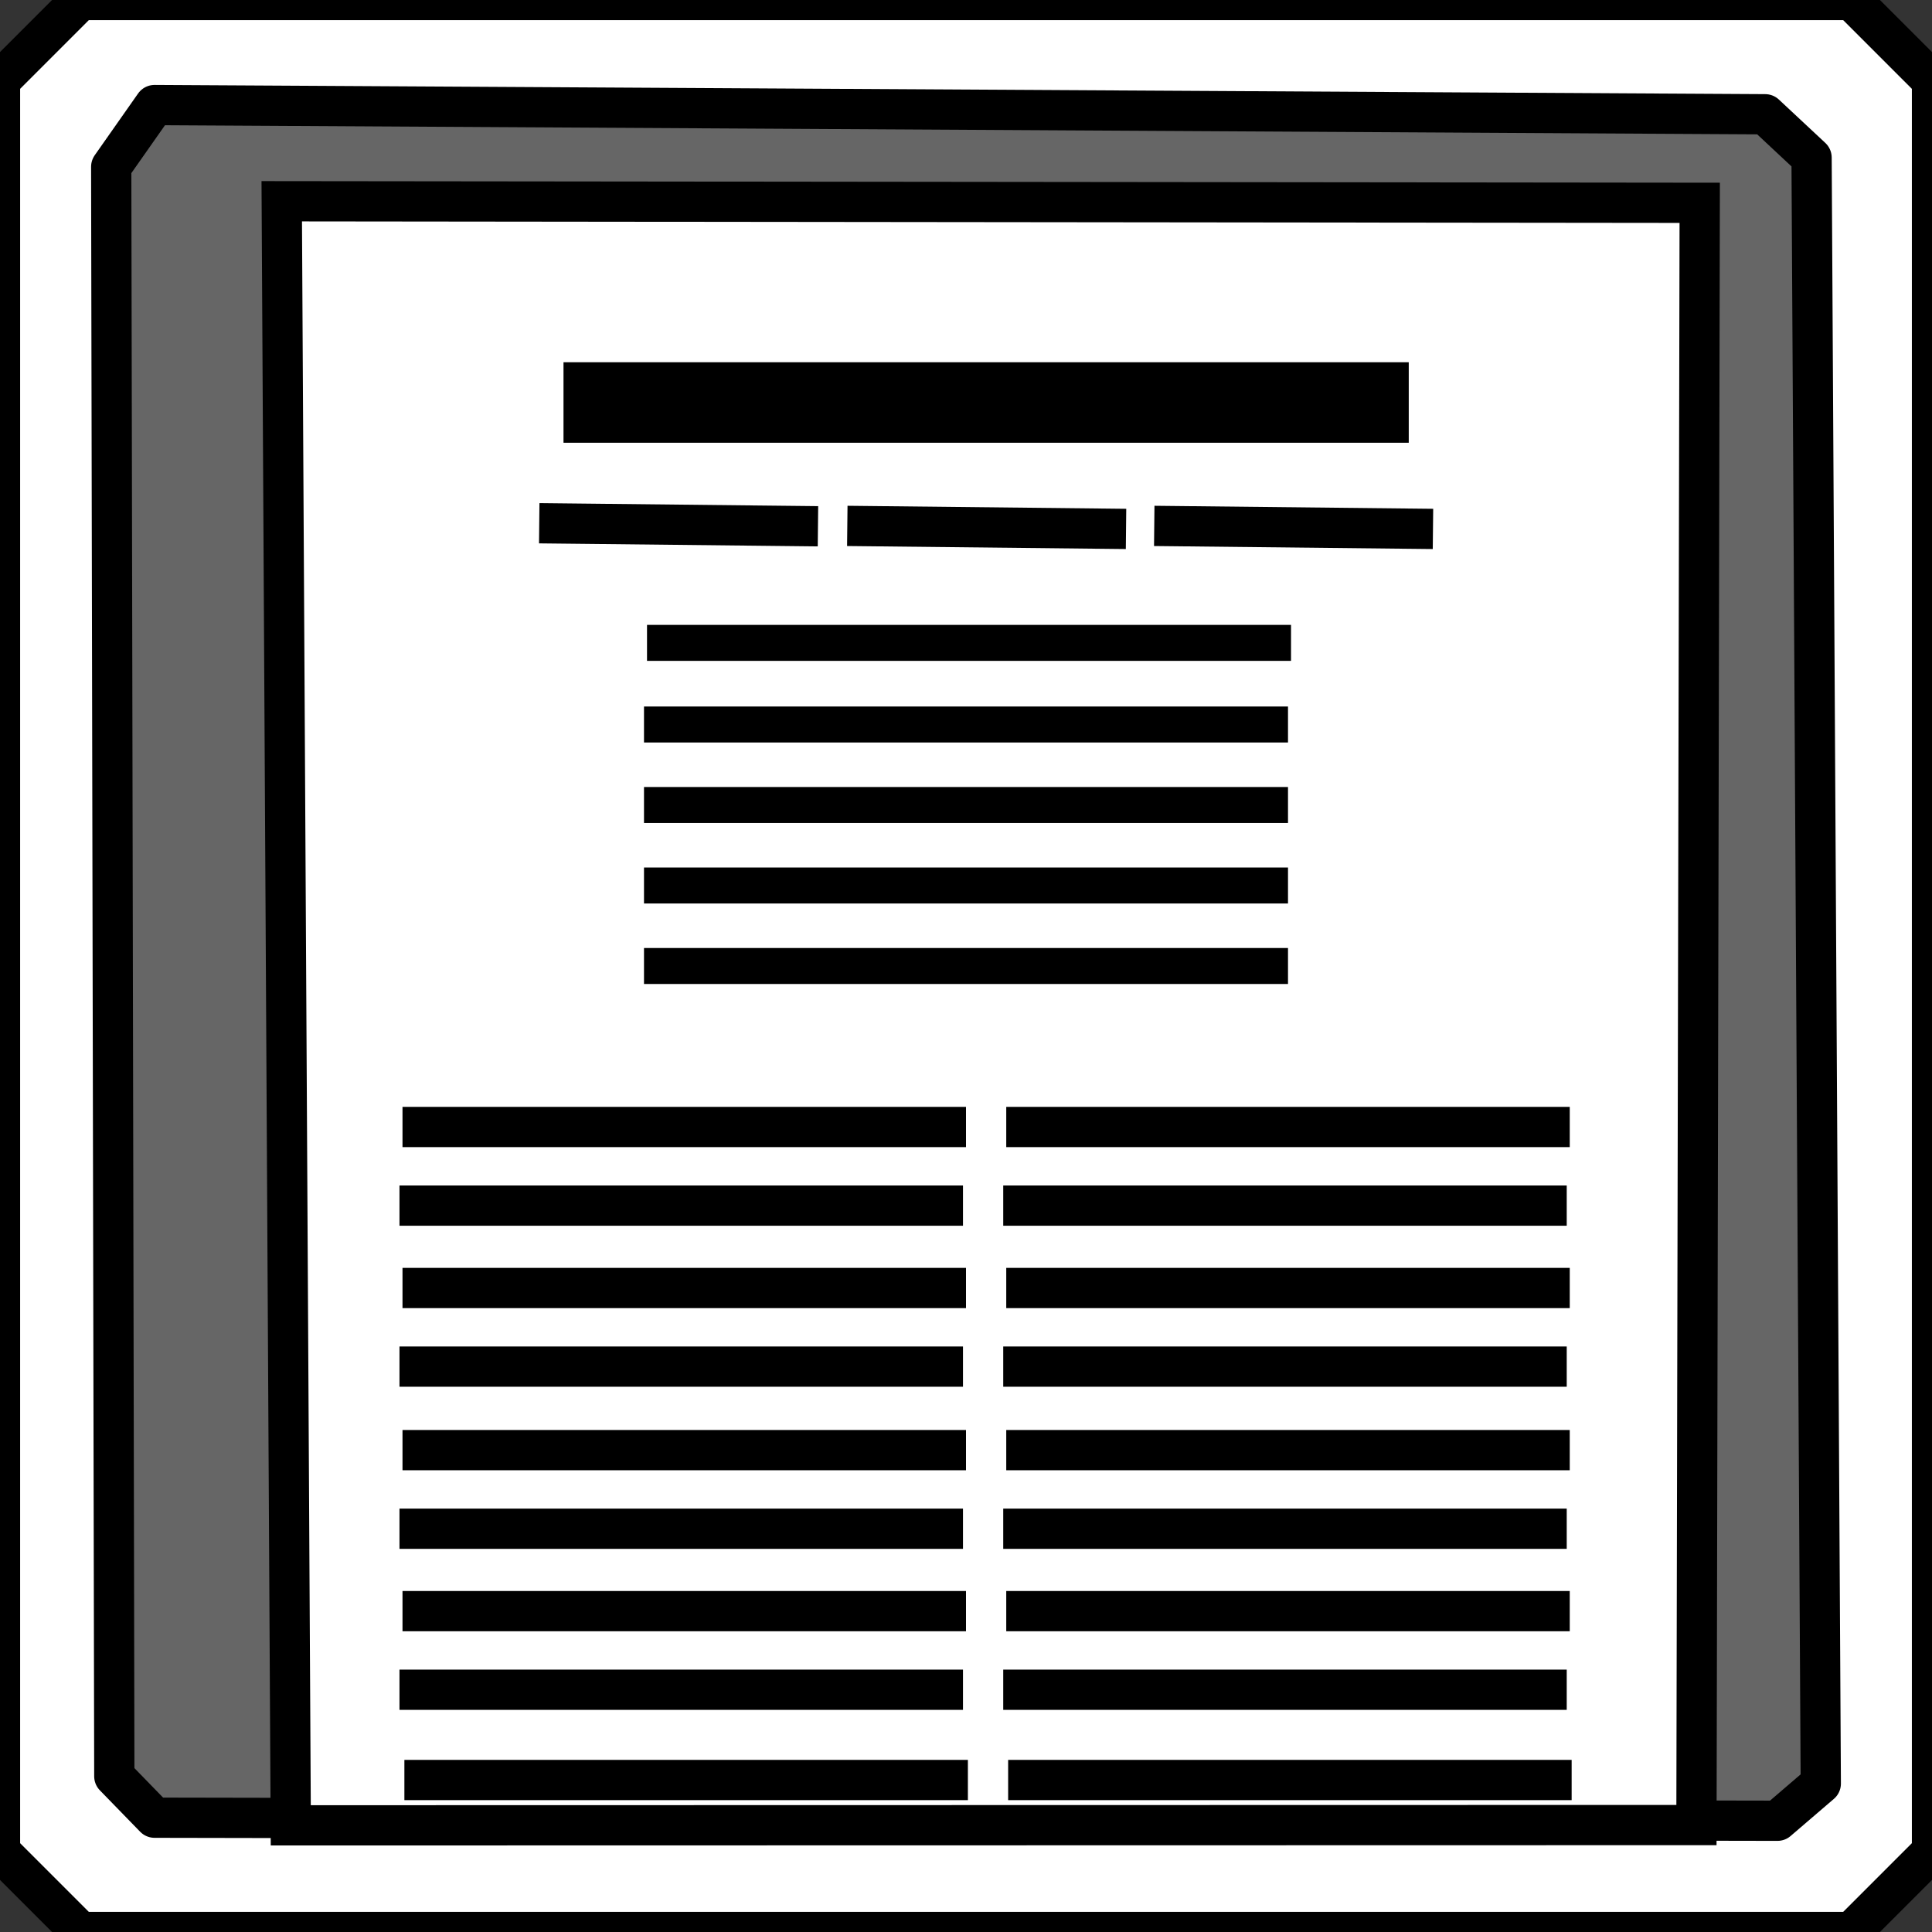 <?xml version="1.0" encoding="UTF-8" standalone="no"?>
<svg
   xmlns:dc="http://purl.org/dc/elements/1.1/"
   xmlns:cc="http://creativecommons.org/ns#"
   xmlns:rdf="http://www.w3.org/1999/02/22-rdf-syntax-ns#"
   xmlns:svg="http://www.w3.org/2000/svg"
   xmlns="http://www.w3.org/2000/svg"
   xmlns:sodipodi="http://sodipodi.sourceforge.net/DTD/sodipodi-0.dtd"
   xmlns:inkscape="http://www.inkscape.org/namespaces/inkscape"
   width="48"
   height="48"
   viewBox="0 0 48 48"
   id="svg2"
   version="1.1"
   inkscape:version="0.91 r13725"
   sodipodi:docname="preprint.svg">
  <rect x="0" y="0" width="48" height="48" fill="#333333" stroke="none"/>
  <sodipodi:namedview
     pagecolor="#ffffff"
     bordercolor="#666666"
     borderopacity="1"
     objecttolerance="10"
     gridtolerance="10"
     guidetolerance="10"
     inkscape:pageopacity="0"
     inkscape:pageshadow="2"
     inkscape:window-width="1536"
     inkscape:window-height="811"
     id="namedview37"
     showgrid="false"
     inkscape:zoom="13.102041"
     inkscape:cx="24"
     inkscape:cy="24"
     inkscape:window-x="-8"
     inkscape:window-y="-8"
     inkscape:window-maximized="1"
     inkscape:current-layer="svg2" />
  <defs
     id="defs4" />
  <path
     inkscape:connector-curvature="0"
     id="path4349"
     d="M 0,46 0,2 2,0 l 44,0 2,2 0,44 -2,2 -44,0 z"
     style="fill:#ffffff;fill-rule:evenodd;stroke:#000000;stroke-width:1px;stroke-linecap:butt;stroke-linejoin:round;stroke-opacity:1" />
  <path
     inkscape:connector-curvature="0"
     id="path4351"
     d="m 2.84,44.132 1,1.028 40.321,0.076 L 45.237,44.313 45.008,3.916 43.855,2.839 3.84,2.61 2.763,4.144 Z"
     style="fill:#666666;fill-rule:evenodd;stroke:#000000;stroke-width:1px;stroke-linecap:butt;stroke-linejoin:round;stroke-opacity:1" />
  <path
     inkscape:connector-curvature="0"
     id="path4138"
     d="M 7.224,45.35 7,5 l 35.229,0.039 -0.081,40.304 z"
     style="fill:#ffffff;fill-rule:evenodd;stroke:#000000;stroke-width:1px;stroke-linecap:butt;stroke-linejoin:miter;stroke-opacity:1" />
  <path
     inkscape:connector-curvature="0"
     id="path4142"
     d="m 14,10 21,0"
     style="fill:none;fill-rule:evenodd;stroke:#000000;stroke-width:2;stroke-linecap:butt;stroke-linejoin:miter;stroke-miterlimit:4;stroke-dasharray:none;stroke-opacity:1" />
  <path
     inkscape:connector-curvature="0"
     id="path4146"
     d="m 16.075,15.972 16,0 0,0"
     style="fill:none;fill-rule:evenodd;stroke:#000000;stroke-width:0.894px;stroke-linecap:butt;stroke-linejoin:miter;stroke-opacity:1" />
  <path
     inkscape:connector-curvature="0"
     id="path4146-7"
     d="m 16,24 16,0 0,0"
     style="fill:none;fill-rule:evenodd;stroke:#000000;stroke-width:0.894px;stroke-linecap:butt;stroke-linejoin:miter;stroke-opacity:1" />
  <path
     inkscape:connector-curvature="0"
     id="path4146-5"
     d="m 16,22 16,0 0,0"
     style="fill:none;fill-rule:evenodd;stroke:#000000;stroke-width:0.894px;stroke-linecap:butt;stroke-linejoin:miter;stroke-opacity:1" />
  <path
     inkscape:connector-curvature="0"
     id="path4146-6"
     d="m 16,20 16,0 0,0"
     style="fill:none;fill-rule:evenodd;stroke:#000000;stroke-width:0.894px;stroke-linecap:butt;stroke-linejoin:miter;stroke-opacity:1" />
  <path
     inkscape:connector-curvature="0"
     id="path4146-4"
     d="m 16,18 16,0 0,0"
     style="fill:none;fill-rule:evenodd;stroke:#000000;stroke-width:0.894px;stroke-linecap:butt;stroke-linejoin:miter;stroke-opacity:1" />
  <path
     inkscape:connector-curvature="0"
     id="path4181"
     d="m 10,28 14,0"
     style="fill:none;fill-rule:evenodd;stroke:#000000;stroke-width:1px;stroke-linecap:butt;stroke-linejoin:miter;stroke-opacity:1" />
  <path
     inkscape:connector-curvature="0"
     id="path4183"
     d="m 25,28 14,0"
     style="fill:none;fill-rule:evenodd;stroke:#000000;stroke-width:1px;stroke-linecap:butt;stroke-linejoin:miter;stroke-opacity:1" />
  <path
     inkscape:connector-curvature="0"
     id="path4181-4"
     d="m 9.925,29.953 14,0"
     style="fill:none;fill-rule:evenodd;stroke:#000000;stroke-width:1px;stroke-linecap:butt;stroke-linejoin:miter;stroke-opacity:1" />
  <path
     inkscape:connector-curvature="0"
     id="path4183-3"
     d="m 24.925,29.953 14,0"
     style="fill:none;fill-rule:evenodd;stroke:#000000;stroke-width:1px;stroke-linecap:butt;stroke-linejoin:miter;stroke-opacity:1" />
  <path
     inkscape:connector-curvature="0"
     id="path4181-0"
     d="m 10,32 14,0"
     style="fill:none;fill-rule:evenodd;stroke:#000000;stroke-width:1px;stroke-linecap:butt;stroke-linejoin:miter;stroke-opacity:1" />
  <path
     inkscape:connector-curvature="0"
     id="path4183-0"
     d="m 25,32 14,0"
     style="fill:none;fill-rule:evenodd;stroke:#000000;stroke-width:1px;stroke-linecap:butt;stroke-linejoin:miter;stroke-opacity:1" />
  <path
     inkscape:connector-curvature="0"
     id="path4181-4-1"
     d="m 9.925,33.953 14,0"
     style="fill:none;fill-rule:evenodd;stroke:#000000;stroke-width:1px;stroke-linecap:butt;stroke-linejoin:miter;stroke-opacity:1" />
  <path
     inkscape:connector-curvature="0"
     id="path4183-3-0"
     d="m 24.925,33.953 14,0"
     style="fill:none;fill-rule:evenodd;stroke:#000000;stroke-width:1px;stroke-linecap:butt;stroke-linejoin:miter;stroke-opacity:1" />
  <path
     inkscape:connector-curvature="0"
     id="path4181-6"
     d="m 10,36.028 14,0"
     style="fill:none;fill-rule:evenodd;stroke:#000000;stroke-width:1px;stroke-linecap:butt;stroke-linejoin:miter;stroke-opacity:1" />
  <path
     inkscape:connector-curvature="0"
     id="path4183-9"
     d="m 25,36.028 14,0"
     style="fill:none;fill-rule:evenodd;stroke:#000000;stroke-width:1px;stroke-linecap:butt;stroke-linejoin:miter;stroke-opacity:1" />
  <path
     inkscape:connector-curvature="0"
     id="path4181-4-5"
     d="m 9.925,37.981 14,0"
     style="fill:none;fill-rule:evenodd;stroke:#000000;stroke-width:1px;stroke-linecap:butt;stroke-linejoin:miter;stroke-opacity:1" />
  <path
     inkscape:connector-curvature="0"
     id="path4183-3-4"
     d="m 24.925,37.981 14,0"
     style="fill:none;fill-rule:evenodd;stroke:#000000;stroke-width:1px;stroke-linecap:butt;stroke-linejoin:miter;stroke-opacity:1" />
  <path
     inkscape:connector-curvature="0"
     id="path4181-0-7"
     d="m 10,40.028 14,0"
     style="fill:none;fill-rule:evenodd;stroke:#000000;stroke-width:1px;stroke-linecap:butt;stroke-linejoin:miter;stroke-opacity:1" />
  <path
     inkscape:connector-curvature="0"
     id="path4183-0-5"
     d="m 25,40.028 14,0"
     style="fill:none;fill-rule:evenodd;stroke:#000000;stroke-width:1px;stroke-linecap:butt;stroke-linejoin:miter;stroke-opacity:1" />
  <path
     inkscape:connector-curvature="0"
     id="path4181-4-1-8"
     d="m 9.925,41.981 14,0"
     style="fill:none;fill-rule:evenodd;stroke:#000000;stroke-width:1px;stroke-linecap:butt;stroke-linejoin:miter;stroke-opacity:1" />
  <path
     inkscape:connector-curvature="0"
     id="path4183-3-0-5"
     d="m 24.925,41.981 14,0"
     style="fill:none;fill-rule:evenodd;stroke:#000000;stroke-width:1px;stroke-linecap:butt;stroke-linejoin:miter;stroke-opacity:1" />
  <path
     inkscape:connector-curvature="0"
     id="path4181-07"
     d="m 10.047,44.224 14,0"
     style="fill:none;fill-rule:evenodd;stroke:#000000;stroke-width:1px;stroke-linecap:butt;stroke-linejoin:miter;stroke-opacity:1" />
  <path
     inkscape:connector-curvature="0"
     id="path4183-8"
     d="m 25.047,44.224 14,0"
     style="fill:none;fill-rule:evenodd;stroke:#000000;stroke-width:1px;stroke-linecap:butt;stroke-linejoin:miter;stroke-opacity:1" />
  <g
     transform="translate(2.397,-1002.362)"
     id="g4304">
    <path
       inkscape:connector-curvature="0"
       style="fill:none;fill-rule:evenodd;stroke:#000000;stroke-width:1px;stroke-linecap:butt;stroke-linejoin:miter;stroke-opacity:1"
       d="m 11,1015.362 6.925,0.075"
       id="path4144" />
    <path
       inkscape:connector-curvature="0"
       style="fill:none;fill-rule:evenodd;stroke:#000000;stroke-width:1px;stroke-linecap:butt;stroke-linejoin:miter;stroke-opacity:1"
       d="m 26.28,1015.428 6.925,0.075"
       id="path4144-6" />
    <path
       inkscape:connector-curvature="0"
       style="fill:none;fill-rule:evenodd;stroke:#000000;stroke-width:1px;stroke-linecap:butt;stroke-linejoin:miter;stroke-opacity:1"
       d="m 18.654,1015.428 6.925,0.075"
       id="path4144-5" />
  </g>
</svg>
